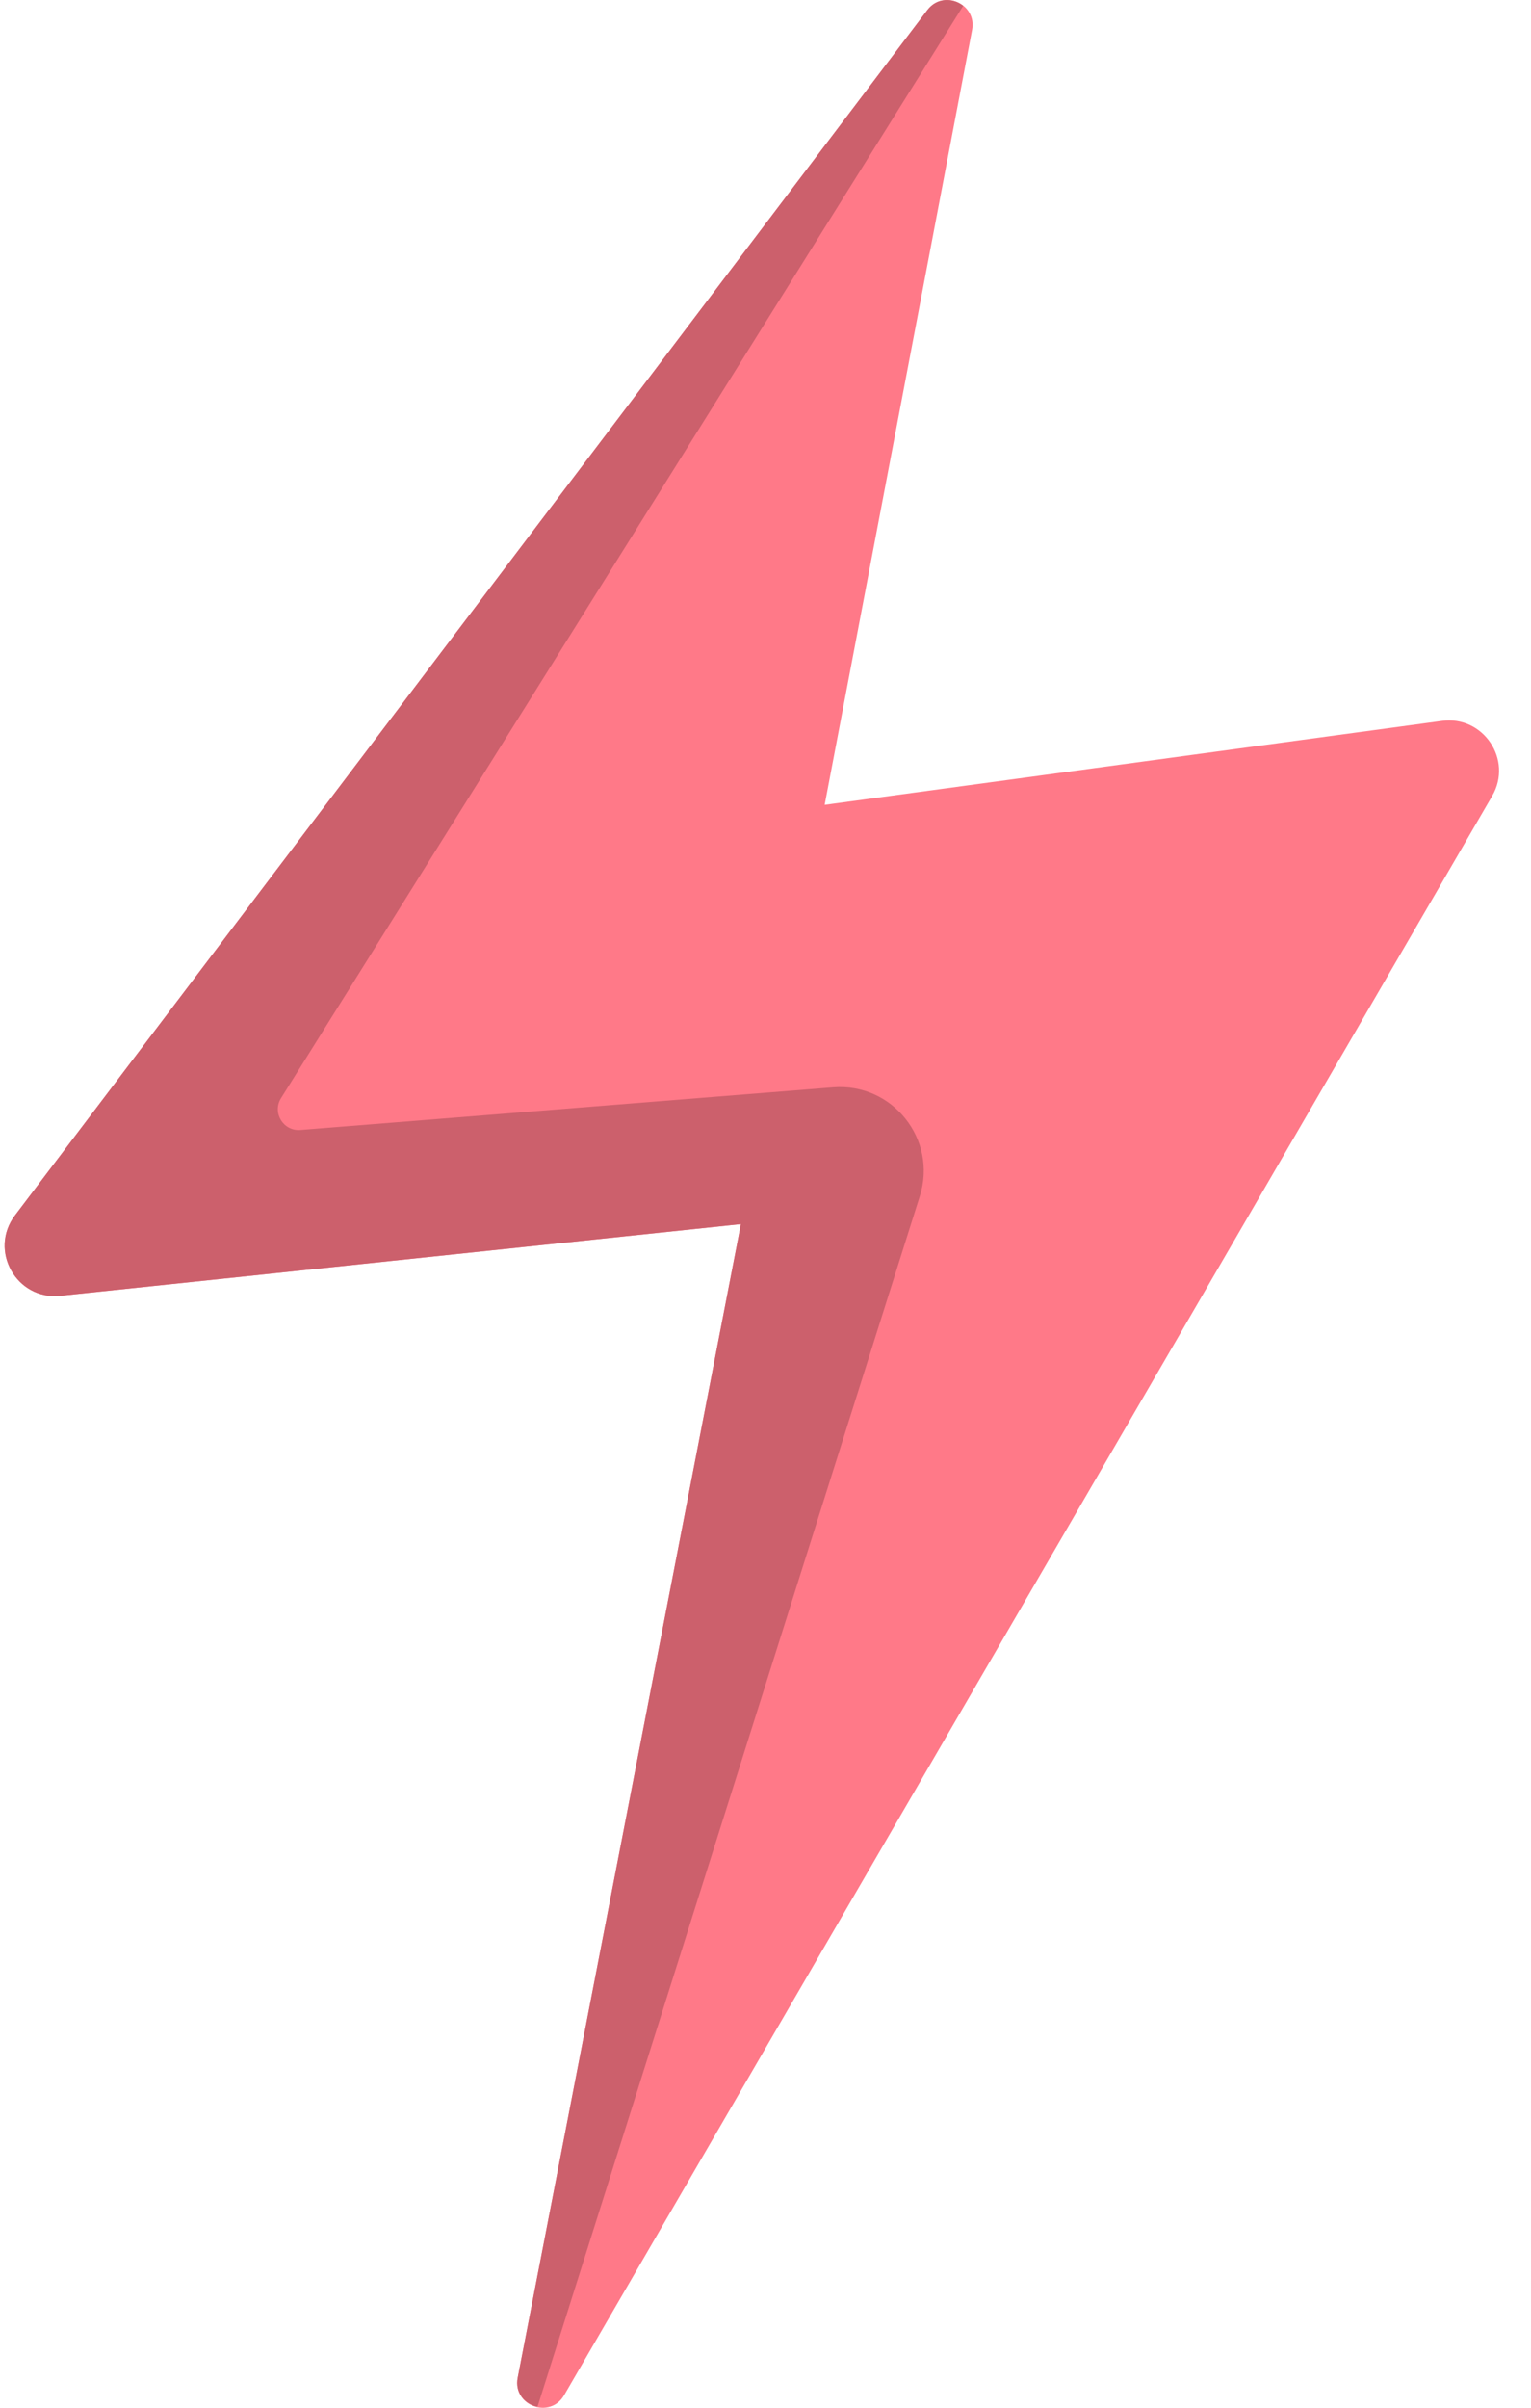 <svg width="14" height="22" viewBox="0 0 14 22" fill="none" xmlns="http://www.w3.org/2000/svg">
<path fill-rule="evenodd" clip-rule="evenodd" d="M5.159 21.885L13.645 7.273C13.837 6.943 13.564 6.535 13.185 6.587L7.541 7.354L8.889 0.274C8.935 0.035 8.627 -0.102 8.48 0.092L0.137 11.105C-0.106 11.426 0.151 11.882 0.551 11.84L6.775 11.185L4.734 21.726C4.685 21.98 5.029 22.109 5.159 21.885Z" fill="#FF7988"/>
<path fill-rule="evenodd" clip-rule="evenodd" d="M2.746 10.325C2.59 10.337 2.487 10.167 2.57 10.034L8.808 0.053C8.715 -0.02 8.569 -0.025 8.48 0.092L0.137 11.105C-0.106 11.426 0.151 11.882 0.551 11.84L6.775 11.185L4.734 21.726C4.707 21.868 4.803 21.968 4.915 21.992L8.411 10.93C8.575 10.411 8.161 9.892 7.619 9.935L2.746 10.325Z" fill="#CC606C"/>
</svg>

